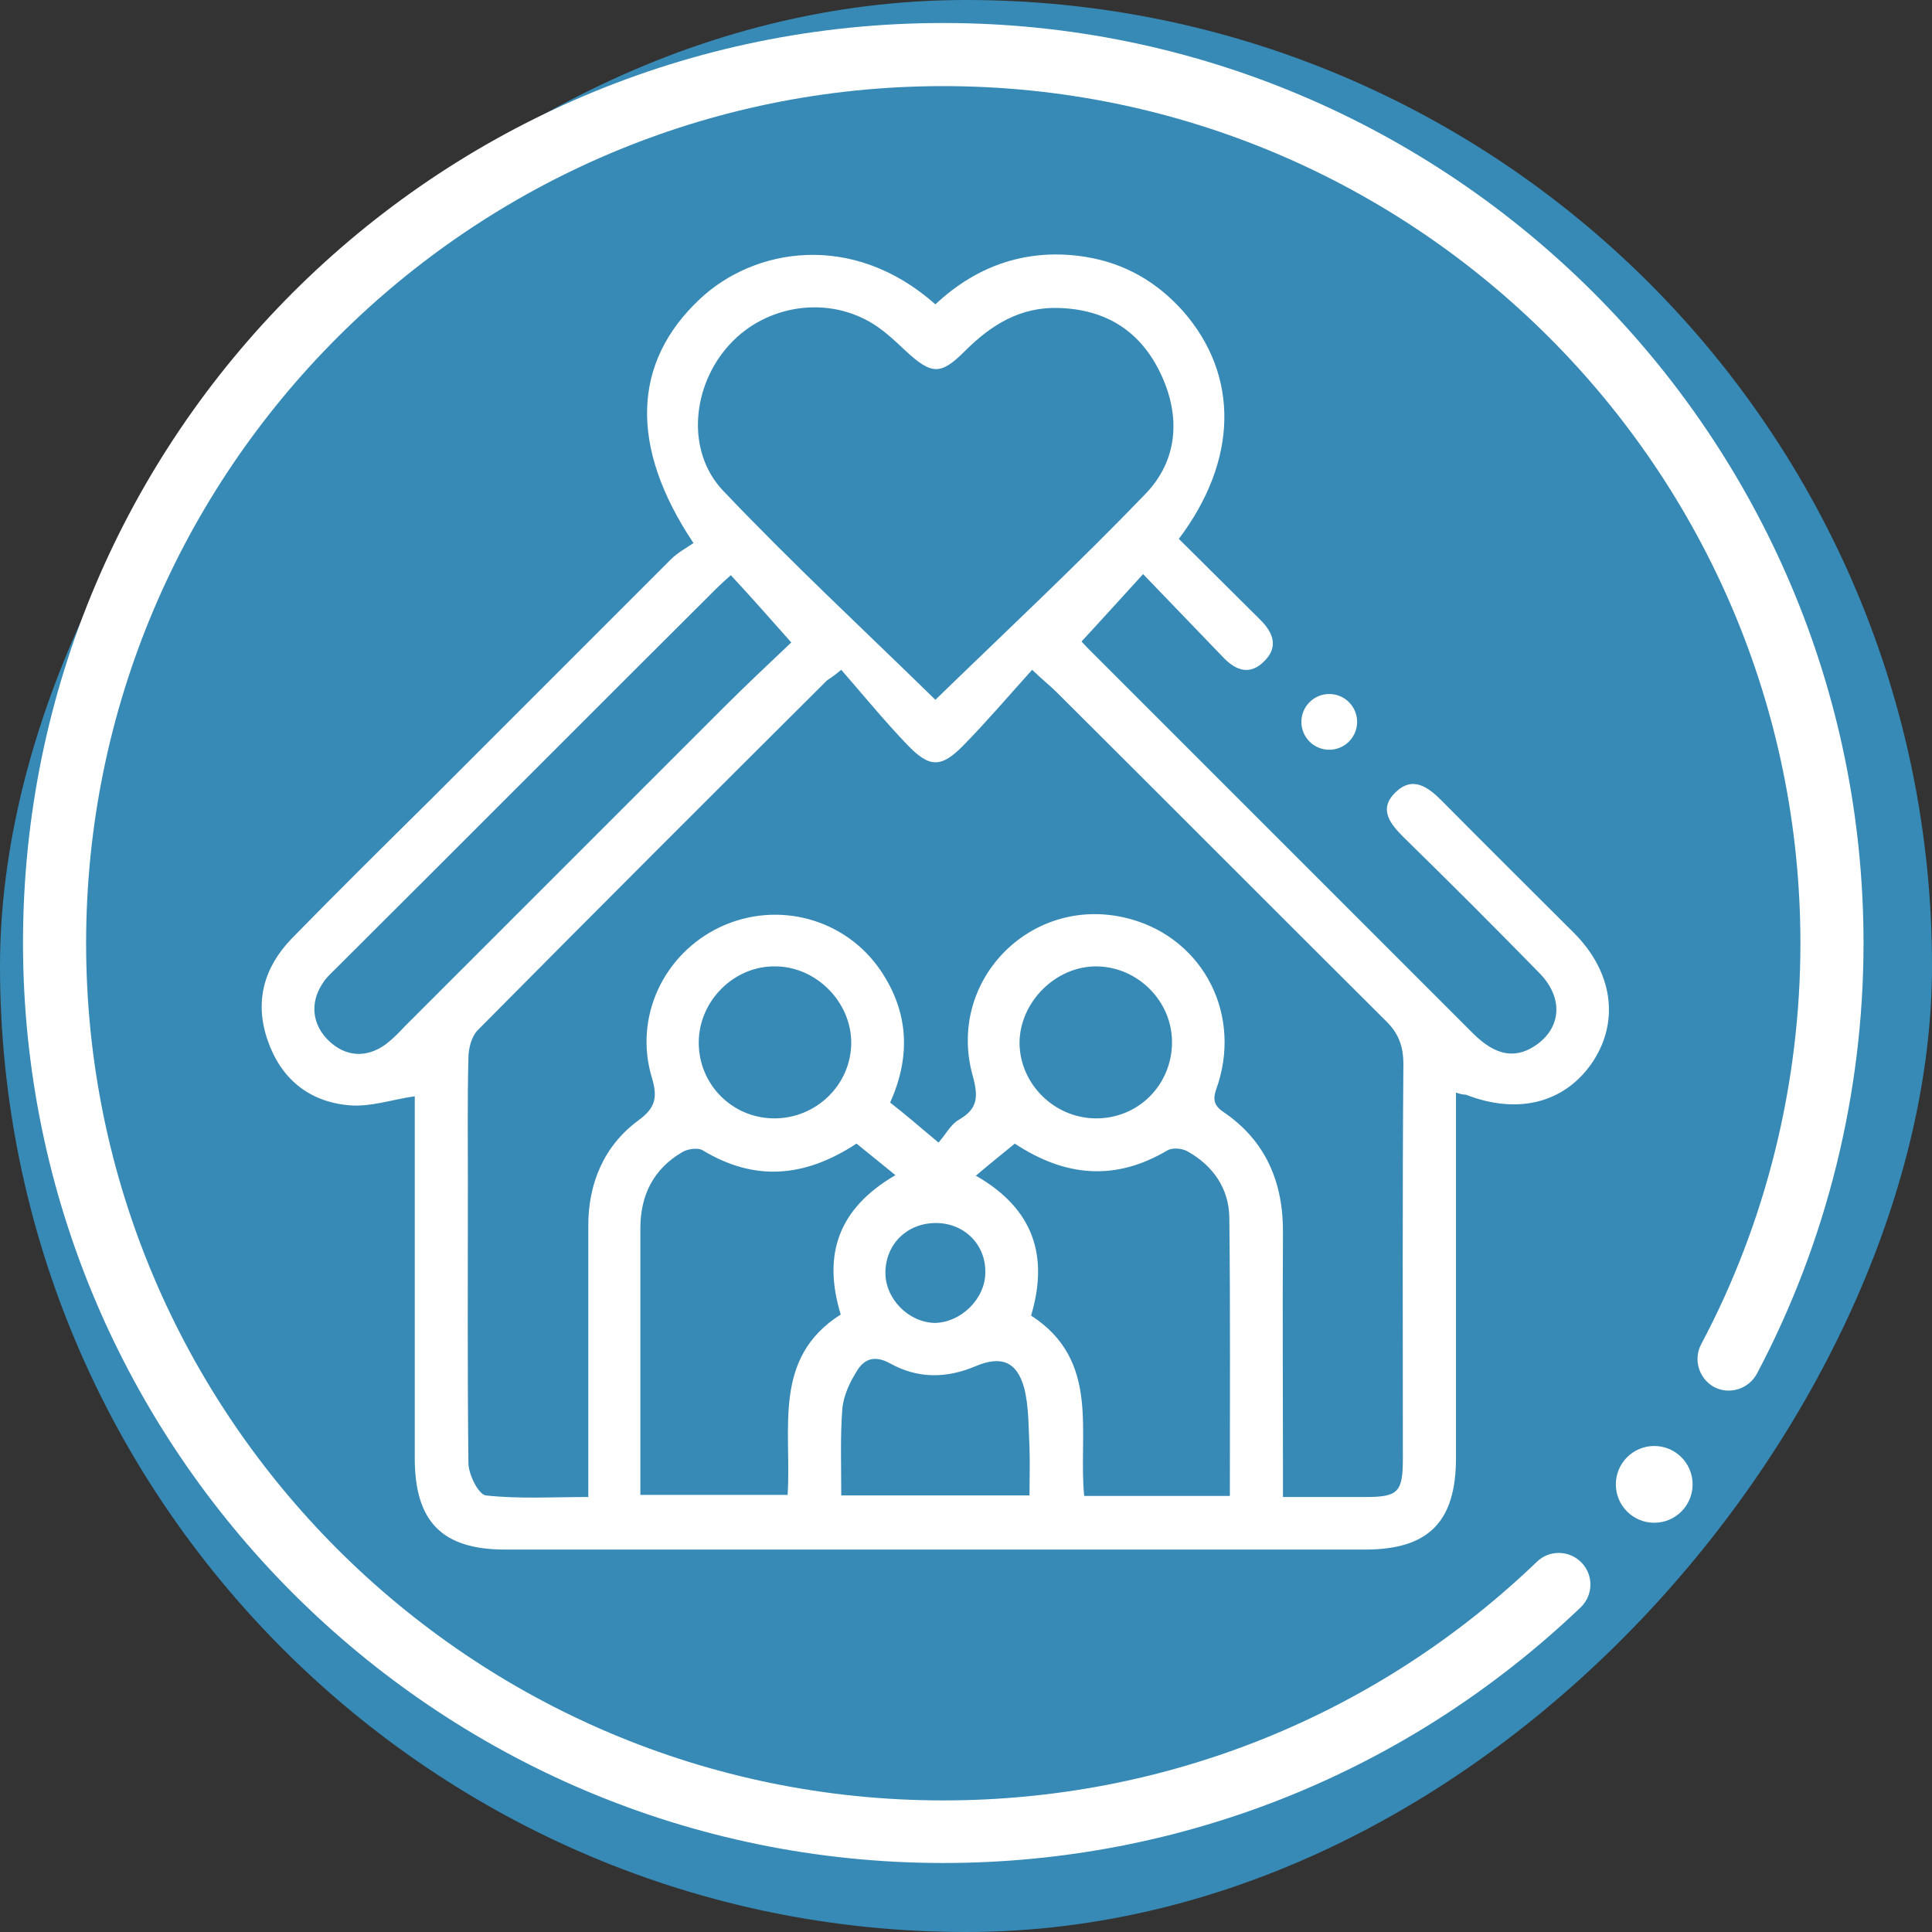 <svg width="84" height="84" viewBox="0 0 84 84" fill="none" xmlns="http://www.w3.org/2000/svg">
<rect x="0" y="0" width="84" height="84" fill="#333333" stroke="none"/>
<rect width="84" height="84" rx="42" transform="matrix(1 0 0 -1 0 84)" fill="#378AB6"/>
<path d="M63.303 47.505C63.303 52.878 63.303 58.136 63.303 63.395C63.303 66.162 62.115 67.373 59.348 67.373C46.887 67.373 34.427 67.373 21.966 67.373C19.222 67.373 18.033 66.162 18.033 63.395C18.033 58.136 18.033 52.878 18.033 47.665C17.05 47.802 16.09 48.145 15.153 48.053C13.415 47.893 12.203 46.887 11.632 45.218C11.06 43.549 11.472 42.063 12.683 40.806C14.672 38.771 16.707 36.759 18.742 34.747C22.218 31.271 25.693 27.796 29.168 24.321C29.465 24.024 29.854 23.818 30.151 23.612C27.339 19.405 27.499 15.747 30.426 13.004C32.781 10.786 37.056 10.031 40.669 13.232C42.498 11.517 44.715 10.763 47.23 11.174C48.899 11.449 50.294 12.249 51.437 13.529C53.884 16.319 53.838 20 51.254 23.429C52.42 24.595 53.609 25.761 54.798 26.95C55.347 27.499 55.599 28.116 54.981 28.734C54.364 29.374 53.746 29.168 53.198 28.596C52.032 27.385 50.889 26.196 49.7 24.961C48.739 26.013 47.916 26.927 47.025 27.888C47.002 27.865 47.139 28.025 47.299 28.185C52.878 33.764 58.456 39.342 64.035 44.921C64.538 45.424 65.018 45.721 65.498 45.79C65.956 45.859 66.413 45.721 66.87 45.378C67.899 44.601 67.945 43.344 66.939 42.315C64.995 40.326 63.029 38.359 61.04 36.416C60.468 35.844 59.92 35.204 60.651 34.472C61.406 33.718 62.069 34.198 62.686 34.815C64.584 36.736 66.504 38.634 68.425 40.554C70.117 42.246 70.414 44.372 69.271 46.133C68.082 47.939 66.024 48.488 63.738 47.596C63.624 47.596 63.509 47.573 63.303 47.505ZM40.806 49.677C41.126 49.311 41.331 48.899 41.675 48.694C42.52 48.214 42.543 47.688 42.292 46.773C41.149 42.681 44.761 38.954 48.877 39.891C52.123 40.623 53.975 43.847 52.969 47.093C52.809 47.573 52.603 47.962 53.198 48.351C55.05 49.608 55.804 51.437 55.781 53.632C55.758 57.016 55.781 60.423 55.781 63.807C55.781 64.218 55.781 64.607 55.781 65.087C57.085 65.087 58.228 65.087 59.371 65.087C60.788 65.087 60.994 64.881 60.994 63.418C60.994 57.702 60.971 51.986 61.017 46.27C61.017 45.493 60.811 44.921 60.24 44.372C55.461 39.617 50.706 34.838 45.927 30.083C45.676 29.831 45.378 29.602 44.875 29.122C43.846 30.265 42.909 31.363 41.903 32.392C40.92 33.398 40.417 33.398 39.434 32.369C38.428 31.317 37.513 30.197 36.576 29.122C36.164 29.465 36.05 29.511 35.959 29.58C30.883 34.633 25.83 39.685 20.777 44.784C20.503 45.058 20.366 45.584 20.366 45.996C20.32 47.779 20.343 49.585 20.343 51.369C20.343 55.438 20.32 59.531 20.366 63.601C20.366 64.104 20.8 64.973 21.12 65.018C22.56 65.178 24.047 65.087 25.578 65.087C25.578 61.04 25.578 57.176 25.578 53.289C25.578 51.437 26.264 49.814 27.75 48.717C28.505 48.168 28.596 47.711 28.345 46.865C27.545 44.235 28.848 41.469 31.317 40.303C33.809 39.137 36.759 39.937 38.291 42.2C39.525 44.029 39.594 45.95 38.702 47.939C39.388 48.465 40.005 49.014 40.806 49.677ZM40.669 30.426C43.778 27.408 46.864 24.527 49.791 21.486C51.209 20.023 51.346 18.125 50.477 16.273C49.608 14.421 48.122 13.461 46.064 13.392C44.372 13.324 43.092 14.124 41.949 15.267C40.897 16.319 40.508 16.296 39.388 15.267C38.954 14.855 38.496 14.421 37.993 14.101C36.004 12.843 33.329 13.232 31.729 14.97C30.083 16.753 29.808 19.611 31.432 21.326C34.381 24.435 37.536 27.362 40.669 30.426ZM37.239 49.722C34.975 51.209 32.803 51.369 30.563 50.02C30.357 49.883 29.9 49.951 29.671 50.088C28.413 50.82 27.842 51.963 27.842 53.404C27.842 56.719 27.842 60.034 27.842 63.349C27.842 63.898 27.842 64.47 27.842 64.996C30.083 64.996 32.14 64.996 34.244 64.996C34.427 62.138 33.558 59.051 36.553 57.153C35.753 54.524 36.462 52.535 38.931 51.094C38.313 50.591 37.81 50.18 37.239 49.722ZM53.472 65.041C53.472 60.926 53.495 56.925 53.449 52.923C53.426 51.666 52.74 50.683 51.643 50.066C51.414 49.928 50.98 49.883 50.751 50.02C48.511 51.346 46.339 51.186 44.121 49.722C43.595 50.157 43.046 50.591 42.429 51.117C44.99 52.581 45.584 54.661 44.83 57.199C47.87 59.165 46.864 62.297 47.139 65.041C49.265 65.041 51.3 65.041 53.472 65.041ZM31.774 25.007C31.523 25.235 31.317 25.418 31.134 25.601C25.601 31.111 20.091 36.645 14.558 42.155C14.375 42.338 14.169 42.52 14.032 42.749C13.461 43.595 13.575 44.555 14.284 45.241C15.015 45.95 15.93 46.019 16.776 45.401C17.073 45.173 17.348 44.898 17.599 44.624C22.195 40.028 26.813 35.41 31.409 30.814C32.438 29.785 33.489 28.802 34.404 27.933C33.489 26.905 32.666 25.967 31.774 25.007ZM36.576 65.018C39.342 65.018 41.995 65.018 44.761 65.018C44.761 64.287 44.784 63.601 44.761 62.938C44.715 62.069 44.738 61.177 44.532 60.354C44.212 59.188 43.526 58.937 42.429 59.394C41.149 59.943 39.891 59.943 38.702 59.279C38.039 58.914 37.582 59.074 37.262 59.6C36.942 60.103 36.667 60.697 36.622 61.269C36.53 62.458 36.576 63.692 36.576 65.018ZM47.619 48.625C49.494 48.648 50.957 47.162 50.957 45.31C50.957 43.526 49.471 42.04 47.688 42.017C45.904 41.995 44.327 43.572 44.327 45.356C44.349 47.139 45.836 48.602 47.619 48.625ZM33.627 48.625C35.478 48.648 37.01 47.162 37.01 45.333C37.01 43.572 35.501 42.04 33.741 42.017C31.935 41.972 30.38 43.504 30.38 45.333C30.38 47.139 31.82 48.602 33.627 48.625ZM42.84 55.324C42.863 54.112 41.926 53.175 40.691 53.175C39.457 53.175 38.519 54.067 38.496 55.301C38.474 56.467 39.502 57.496 40.646 57.519C41.789 57.496 42.84 56.467 42.84 55.324Z" fill="white"/>
<path d="M57.793 32.598C58.463 32.598 59.005 32.055 59.005 31.386C59.005 30.717 58.463 30.174 57.793 30.174C57.124 30.174 56.582 30.717 56.582 31.386C56.582 32.055 57.124 32.598 57.793 32.598Z" fill="white"/>
<path d="M41.011 81C18.948 81 1 63.052 1 40.989C1 18.925 18.948 1 41.011 1C63.075 1 81.023 18.948 81.023 41.011C81.023 47.528 79.422 53.998 76.382 59.737C76.016 60.4 75.193 60.651 74.529 60.308C73.867 59.943 73.615 59.12 73.958 58.456C76.793 53.129 78.279 47.093 78.279 41.011C78.279 20.457 61.566 3.744 41.011 3.744C20.457 3.744 3.744 20.457 3.744 41.011C3.744 61.566 20.457 78.279 41.011 78.279C50.683 78.279 59.851 74.598 66.825 67.899C67.373 67.373 68.242 67.396 68.768 67.945C69.294 68.494 69.271 69.362 68.722 69.888C61.223 77.045 51.392 81 41.011 81Z" fill="white"/>
<path d="M71.923 66.207C72.845 66.207 73.592 65.46 73.592 64.538C73.592 63.616 72.845 62.869 71.923 62.869C71.001 62.869 70.254 63.616 70.254 64.538C70.254 65.46 71.001 66.207 71.923 66.207Z" fill="white"/>
</svg>
